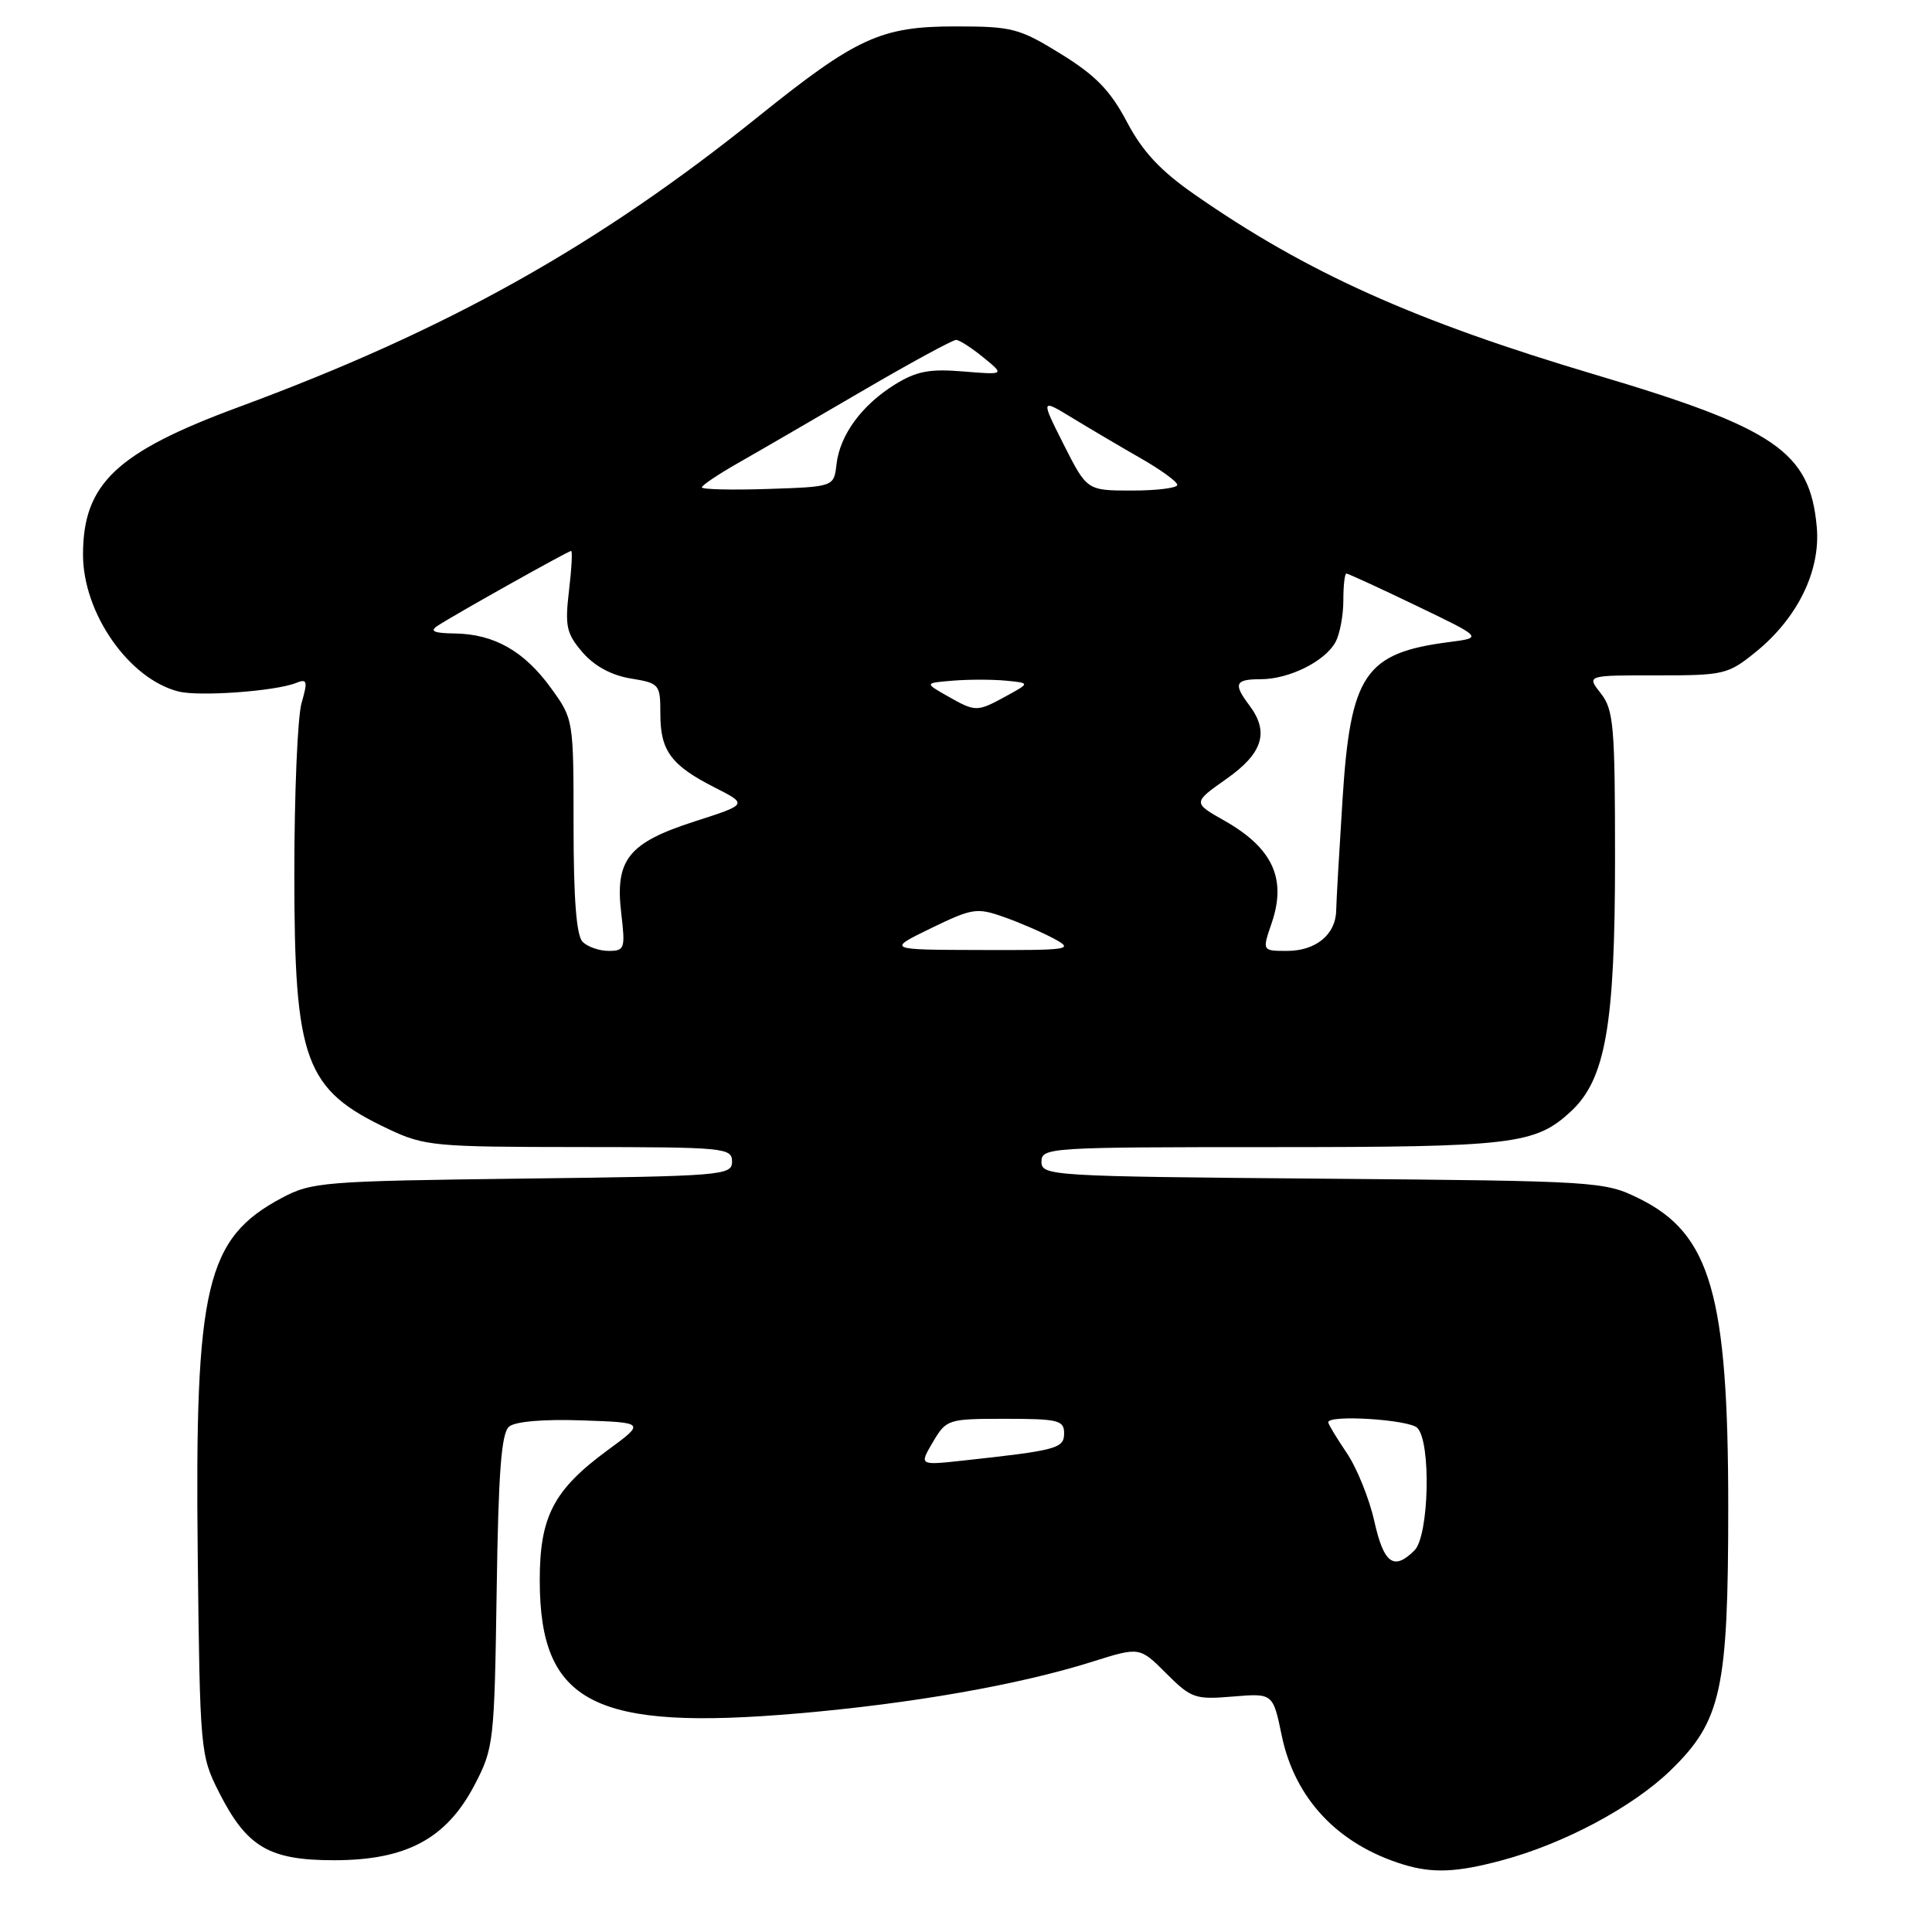 <?xml version="1.0" encoding="UTF-8" standalone="no"?>
<!DOCTYPE svg PUBLIC "-//W3C//DTD SVG 1.1//EN" "http://www.w3.org/Graphics/SVG/1.1/DTD/svg11.dtd" >
<svg xmlns="http://www.w3.org/2000/svg" xmlns:xlink="http://www.w3.org/1999/xlink" version="1.1" viewBox="0 0 256 256">
 <g >
 <path fill="currentColor"
d=" M 198.95 246.52 C 207.19 244.33 216.36 239.44 221.37 234.57 C 228.09 228.04 229.00 223.90 229.00 199.71 C 229.00 171.57 226.67 163.48 217.21 158.82 C 212.58 156.54 211.88 156.49 175.25 156.18 C 139.20 155.88 138.00 155.81 138.00 153.93 C 138.00 152.06 139.01 152.00 168.35 152.00 C 200.49 152.00 203.42 151.65 208.14 147.28 C 212.74 143.02 214.00 135.84 214.00 113.82 C 214.00 96.18 213.82 94.04 212.11 91.87 C 210.23 89.48 210.23 89.48 219.52 89.49 C 228.40 89.50 228.97 89.37 232.61 86.42 C 238.19 81.91 241.26 75.63 240.73 69.81 C 239.83 59.87 235.29 56.75 211.45 49.67 C 187.39 42.52 173.15 36.12 158.30 25.78 C 153.76 22.62 151.40 20.10 149.32 16.15 C 147.12 11.99 145.19 10.00 140.58 7.15 C 135.05 3.74 134.14 3.50 126.58 3.50 C 116.74 3.50 113.50 4.98 100.50 15.43 C 79.11 32.63 59.21 43.75 31.62 53.94 C 15.41 59.93 11.00 64.11 11.00 73.49 C 11.00 81.26 17.09 89.98 23.67 91.63 C 26.42 92.32 36.49 91.59 39.21 90.50 C 40.71 89.90 40.80 90.21 39.96 93.15 C 39.43 94.99 39.00 105.17 39.00 115.78 C 39.00 140.65 40.37 144.38 51.50 149.62 C 56.24 151.86 57.57 151.98 76.75 151.99 C 96.04 152.00 97.00 152.09 97.00 153.92 C 97.00 155.75 95.82 155.85 69.25 156.17 C 42.86 156.50 41.30 156.62 37.34 158.73 C 27.28 164.10 25.80 170.37 26.20 206.01 C 26.49 231.99 26.55 232.59 29.00 237.45 C 32.70 244.76 35.64 246.50 44.33 246.49 C 53.87 246.48 59.17 243.62 62.89 236.50 C 65.42 231.65 65.51 230.87 65.81 210.83 C 66.04 195.00 66.43 189.89 67.46 189.03 C 68.28 188.35 72.04 188.03 77.15 188.21 C 85.50 188.50 85.50 188.50 80.50 192.17 C 73.34 197.43 71.50 200.97 71.52 209.50 C 71.56 225.69 78.71 229.36 105.71 227.04 C 120.83 225.74 135.07 223.24 144.75 220.18 C 151.01 218.21 151.01 218.21 154.53 221.73 C 157.84 225.04 158.36 225.22 163.36 224.80 C 168.67 224.36 168.67 224.36 169.83 229.94 C 171.56 238.35 177.30 244.42 185.99 247.07 C 189.85 248.24 193.01 248.11 198.95 246.52 Z  M 182.10 201.55 C 181.43 198.55 179.78 194.48 178.44 192.51 C 177.10 190.53 176.00 188.71 176.00 188.46 C 176.00 187.42 186.70 188.10 187.80 189.20 C 189.65 191.05 189.36 203.50 187.43 205.43 C 184.69 208.17 183.36 207.20 182.10 201.55 Z  M 123.61 191.09 C 125.40 188.06 125.58 188.00 133.22 188.00 C 140.21 188.00 141.00 188.19 141.00 189.91 C 141.00 191.93 140.07 192.18 127.64 193.53 C 121.79 194.17 121.79 194.17 123.61 191.09 Z  M 77.20 124.80 C 76.38 123.98 76.00 119.12 76.00 109.45 C 76.00 95.34 75.99 95.29 73.02 91.19 C 69.48 86.29 65.49 84.02 60.30 83.94 C 57.46 83.90 56.88 83.64 58.00 82.91 C 60.34 81.38 75.30 73.00 75.68 73.00 C 75.87 73.00 75.74 75.39 75.39 78.31 C 74.84 82.99 75.06 83.96 77.19 86.44 C 78.75 88.25 81.01 89.48 83.56 89.90 C 87.40 90.53 87.50 90.66 87.50 94.62 C 87.50 99.49 88.93 101.42 94.73 104.36 C 99.09 106.58 99.09 106.58 92.02 108.85 C 83.25 111.68 81.47 113.91 82.32 121.03 C 82.87 125.69 82.77 126.00 80.65 126.00 C 79.41 126.00 77.86 125.46 77.20 124.80 Z  M 123.35 123.00 C 128.83 120.34 129.44 120.24 133.02 121.51 C 135.13 122.25 138.12 123.55 139.68 124.39 C 142.34 125.83 141.77 125.92 130.00 125.88 C 117.50 125.85 117.50 125.85 123.35 123.00 Z  M 168.49 122.35 C 170.52 116.46 168.65 112.38 162.27 108.76 C 158.04 106.36 158.04 106.36 162.52 103.20 C 167.35 99.80 168.21 96.99 165.53 93.44 C 163.39 90.60 163.65 90.00 167.05 90.00 C 170.82 90.00 175.60 87.62 176.97 85.06 C 177.54 84.00 178.00 81.53 178.00 79.57 C 178.00 77.60 178.18 76.00 178.40 76.00 C 178.63 76.00 182.79 77.91 187.65 80.25 C 196.50 84.50 196.50 84.50 192.00 85.08 C 180.85 86.52 178.94 89.36 177.89 105.96 C 177.45 112.86 177.07 119.48 177.05 120.68 C 176.98 123.84 174.34 126.00 170.55 126.00 C 167.24 126.00 167.24 126.00 168.49 122.35 Z  M 125.50 92.21 C 122.50 90.50 122.50 90.50 126.27 90.19 C 128.35 90.02 131.50 90.02 133.27 90.19 C 136.50 90.50 136.50 90.50 133.30 92.25 C 129.43 94.36 129.28 94.36 125.50 92.21 Z  M 93.00 64.58 C 93.00 64.31 95.14 62.87 97.75 61.38 C 100.36 59.90 107.76 55.60 114.20 51.84 C 120.63 48.08 126.26 45.02 126.70 45.04 C 127.14 45.06 128.77 46.11 130.31 47.37 C 133.13 49.67 133.13 49.67 127.62 49.22 C 123.18 48.85 121.44 49.18 118.58 50.95 C 114.19 53.67 111.28 57.64 110.84 61.53 C 110.50 64.50 110.50 64.50 101.75 64.79 C 96.94 64.95 93.00 64.85 93.00 64.58 Z  M 140.95 58.91 C 137.88 52.81 137.88 52.81 142.19 55.44 C 144.56 56.88 148.64 59.29 151.25 60.78 C 153.86 62.28 156.00 63.84 156.00 64.25 C 156.00 64.66 153.31 65.00 150.01 65.00 C 144.03 65.00 144.03 65.00 140.95 58.91 Z "/>
</g>
</svg>